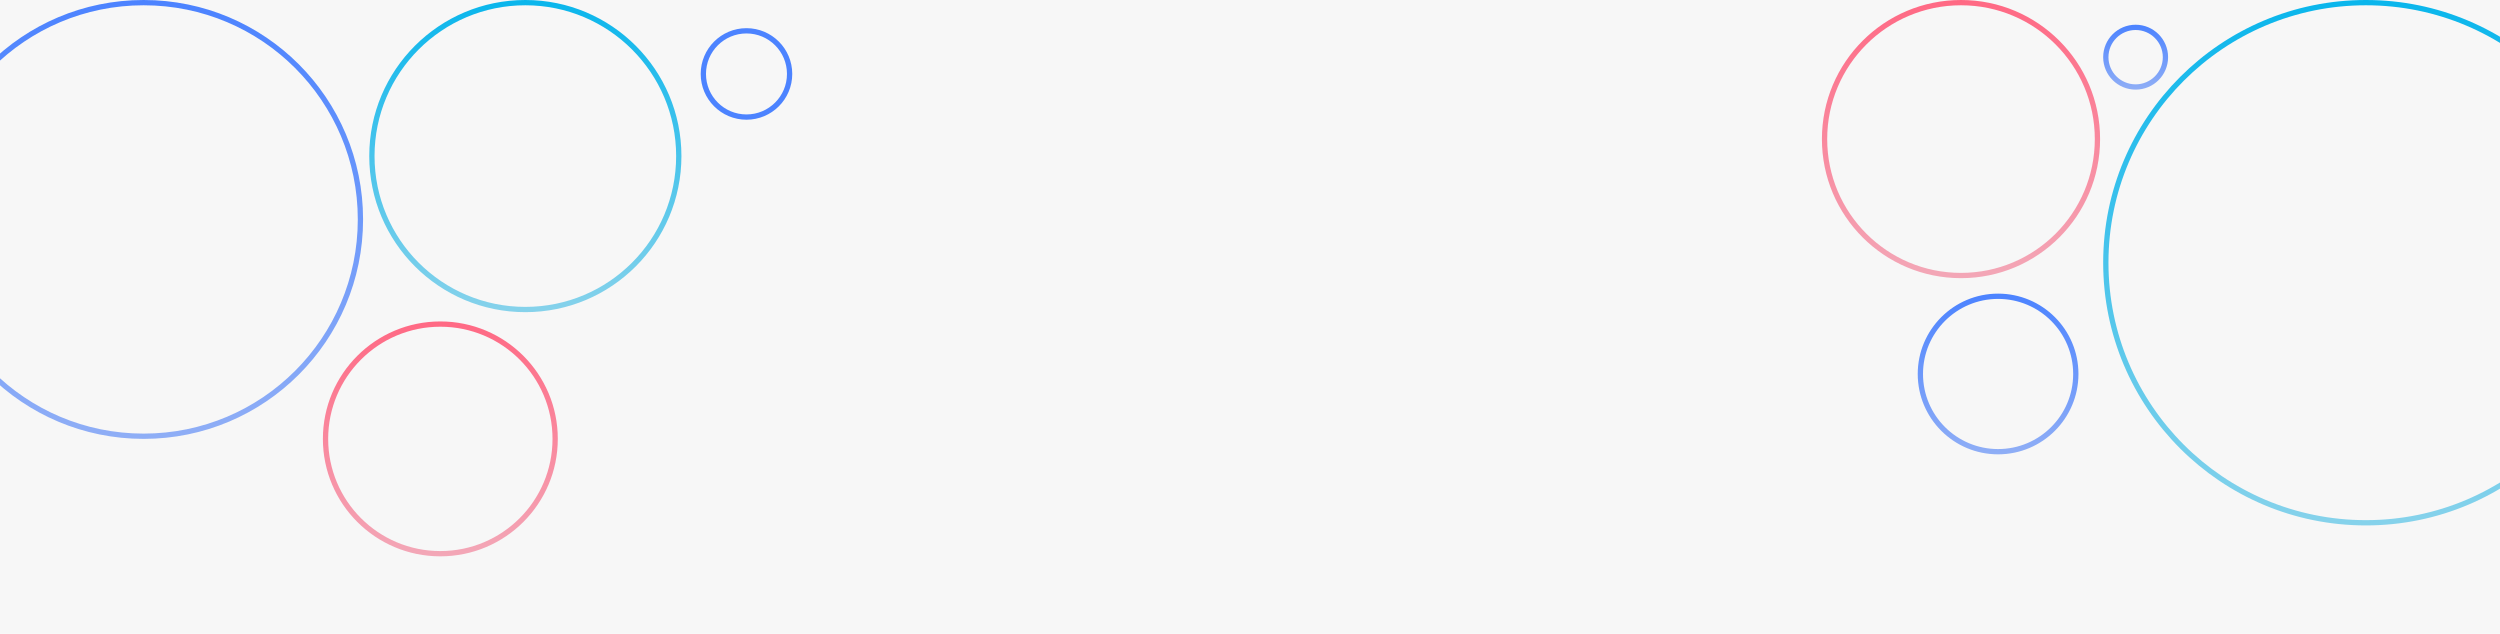 <svg width="710" height="180" fill="none" xmlns="http://www.w3.org/2000/svg"><g clip-path="url(#a)"><path fill="#DBDBDB" fill-opacity=".2" d="M0 0h710v180H0z"/><circle cx="40.791" cy="62.322" r="61.572" stroke="url(#b)" stroke-width="1.5"/><circle cx="149.197" cy="44.328" r="43.578" stroke="url(#c)" stroke-width="1.5"/><circle cx="125.057" cy="124.645" r="32.606" stroke="url(#d)" stroke-width="1.5"/><circle cx="556.924" cy="39.5" r="38.75" stroke="url(#e)" stroke-width="1.5"/><circle cx="671.914" cy="74.611" r="73.861" stroke="url(#f)" stroke-width="1.5"/><circle cx="567.457" cy="106.211" r="22.072" stroke="url(#g)" stroke-width="1.5"/><circle cx="212" cy="21" r="12.25" stroke="#4C83FF" stroke-width="1.5"/><circle cx="606.519" cy="16.239" r="8.467" stroke="url(#h)" stroke-width="1.5"/></g><defs><linearGradient id="b" x1="40.791" y1="0" x2="40.791" y2="124.644" gradientUnits="userSpaceOnUse"><stop stop-color="#4C83FF"/><stop offset="1" stop-color="#8FAEF6"/></linearGradient><linearGradient id="c" x1="149.197" y1="0" x2="149.197" y2="88.656" gradientUnits="userSpaceOnUse"><stop stop-color="#0AB6EC"/><stop offset="1" stop-color="#86D2EB"/></linearGradient><linearGradient id="d" x1="125.057" y1="91.289" x2="125.057" y2="158" gradientUnits="userSpaceOnUse"><stop stop-color="#FF6984"/><stop offset="1" stop-color="#F3A7B7"/></linearGradient><linearGradient id="e" x1="556.924" y1="0" x2="556.924" y2="79" gradientUnits="userSpaceOnUse"><stop stop-color="#FF6984"/><stop offset="1" stop-color="#F3A7B7"/></linearGradient><linearGradient id="f" x1="671.914" y1="0" x2="671.914" y2="149.222" gradientUnits="userSpaceOnUse"><stop stop-color="#0AB6EC"/><stop offset="1" stop-color="#86D2EB"/></linearGradient><linearGradient id="g" x1="567.457" y1="83.389" x2="567.457" y2="129.033" gradientUnits="userSpaceOnUse"><stop stop-color="#4C83FF"/><stop offset="1" stop-color="#8FAEF6"/></linearGradient><linearGradient id="h" x1="606.519" y1="7.022" x2="606.519" y2="25.456" gradientUnits="userSpaceOnUse"><stop stop-color="#4C83FF"/><stop offset="1" stop-color="#8FAEF6"/></linearGradient><clipPath id="a"><path fill="#fff" d="M0 0h710v180H0z"/></clipPath></defs></svg>